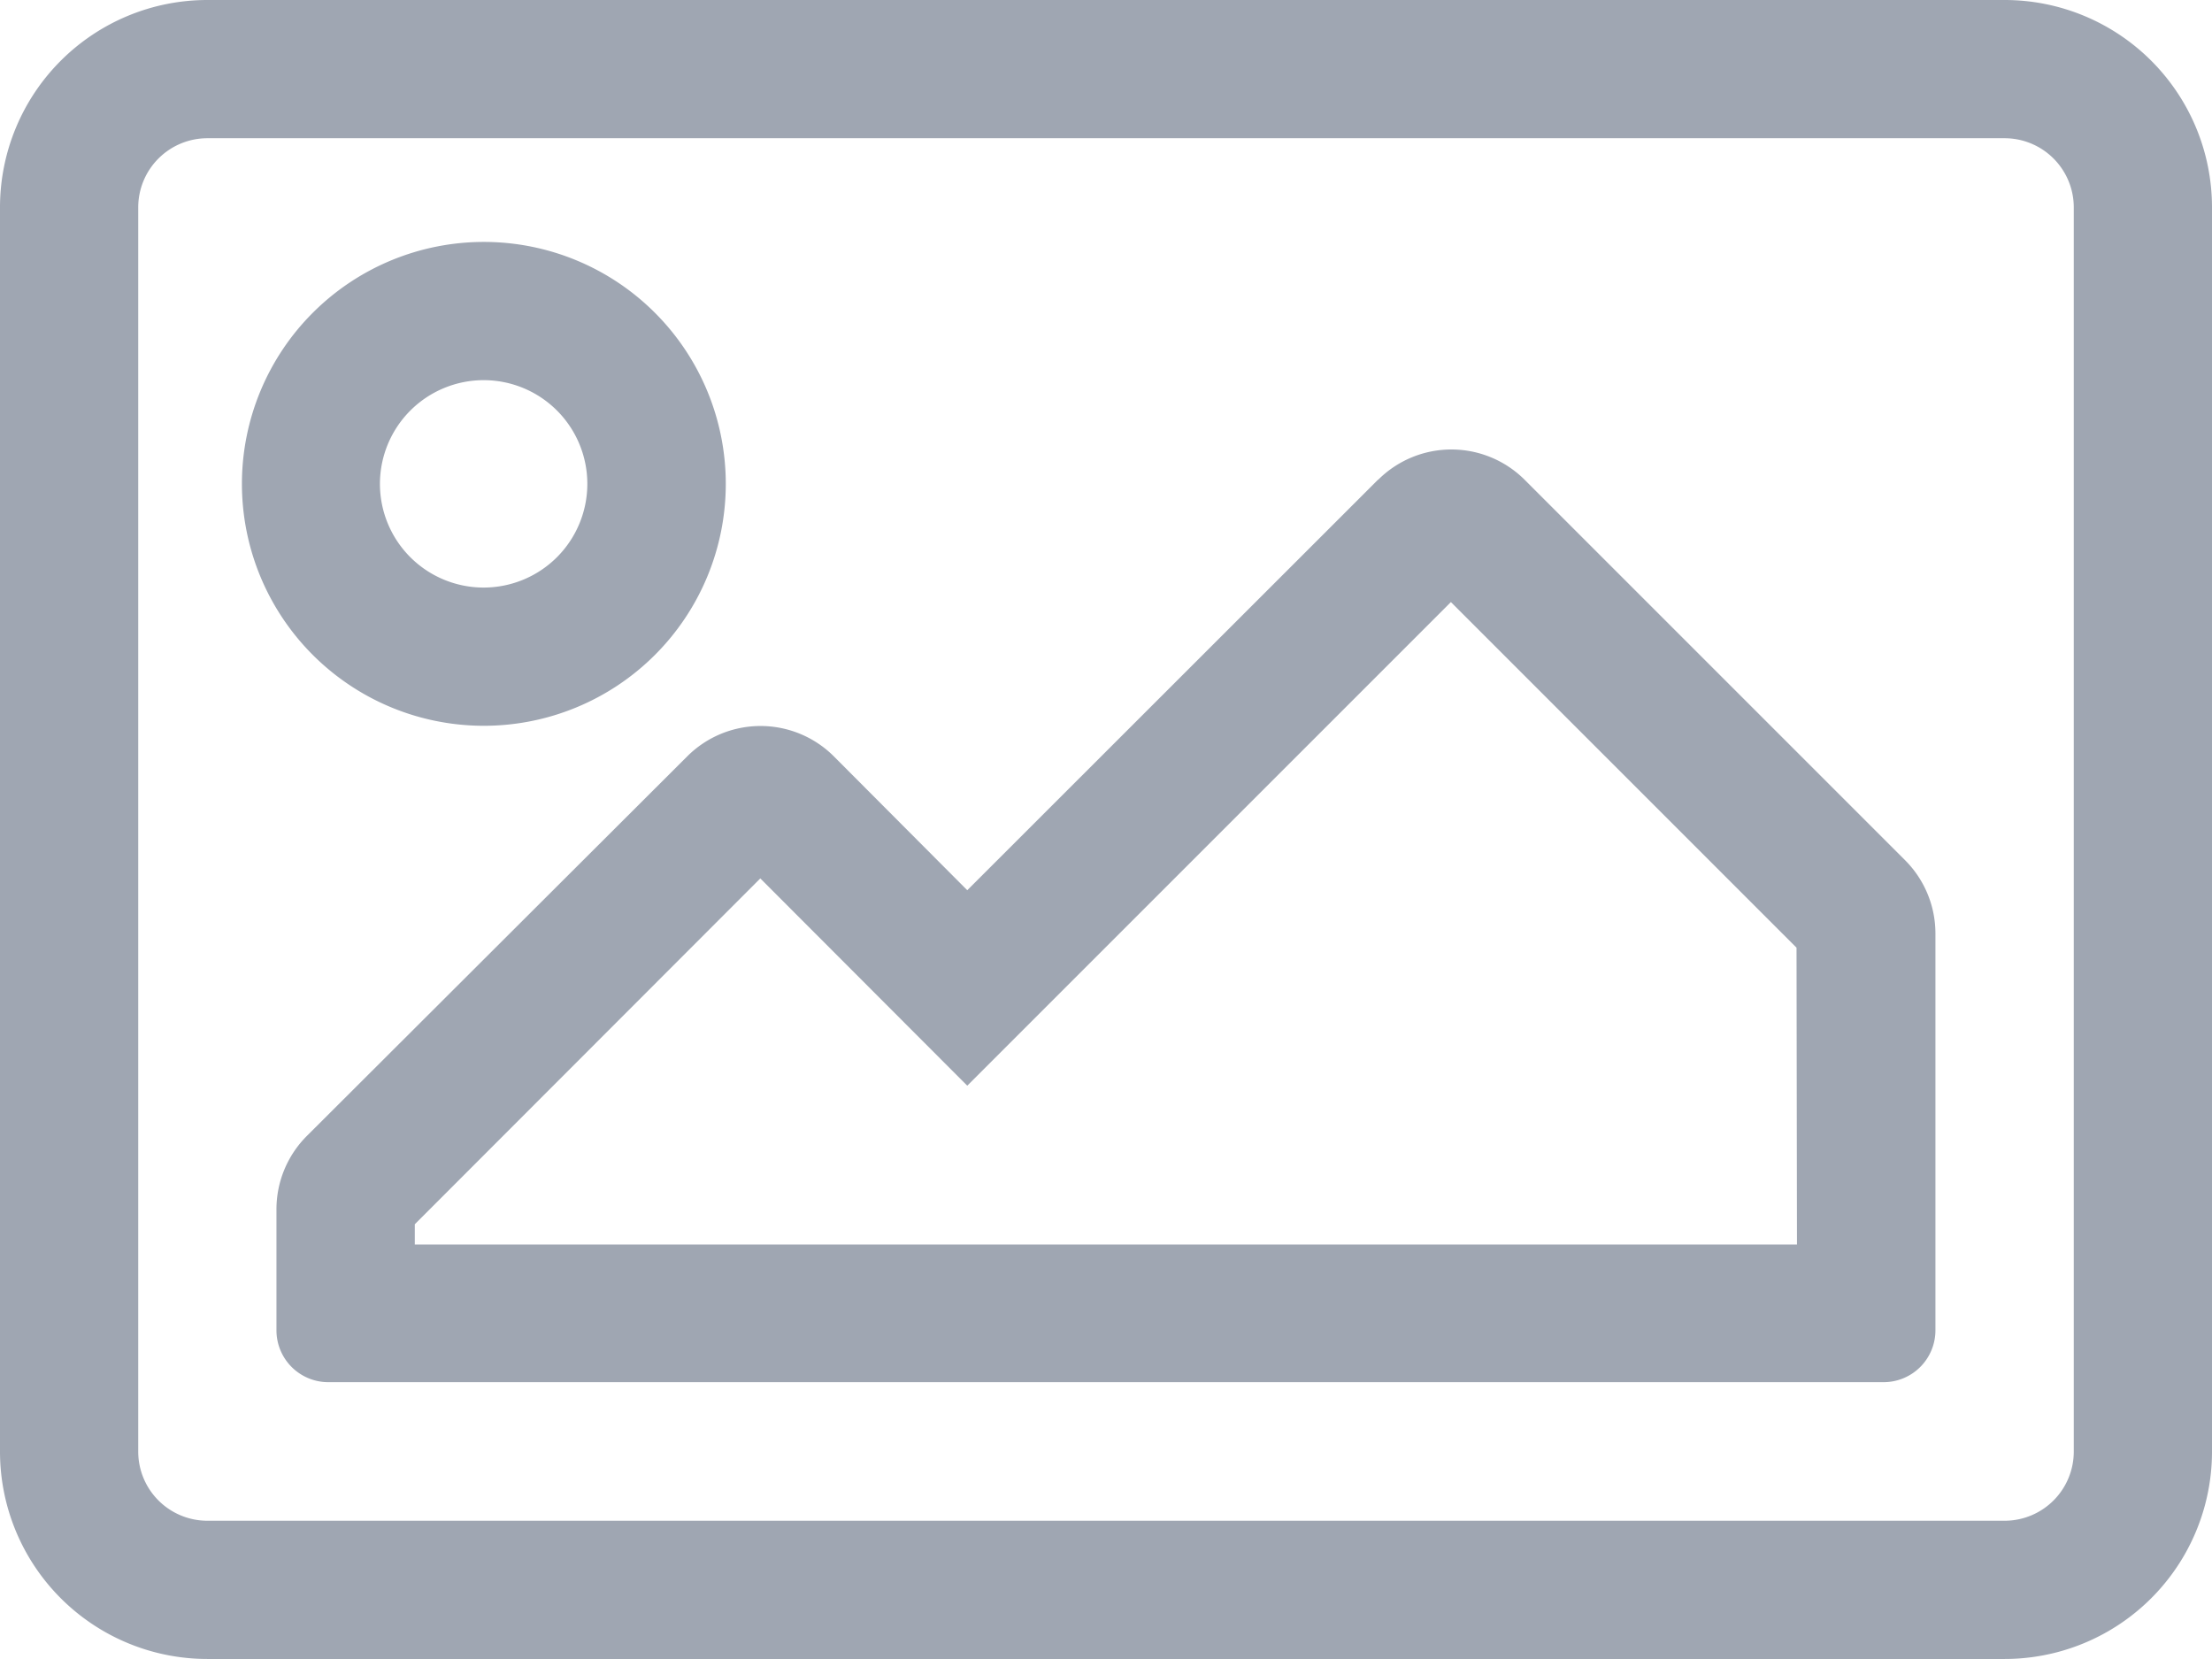 <svg xmlns="http://www.w3.org/2000/svg" width="19.667" height="14.75" viewBox="0 0 19.667 14.75">
  <path id="image" d="M17.823,64H1.844A1.844,1.844,0,0,0,0,65.844V76.906A1.844,1.844,0,0,0,1.844,78.75H17.823a1.844,1.844,0,0,0,1.844-1.844V65.844A1.844,1.844,0,0,0,17.823,64Zm.615,12.906a.615.615,0,0,1-.615.615H1.844a.615.615,0,0,1-.615-.615V65.844a.615.615,0,0,1,.615-.615H17.823a.615.615,0,0,1,.615.615ZM4.3,70.453A2.151,2.151,0,1,0,2.151,68.3,2.151,2.151,0,0,0,4.3,70.453Zm0-3.073a.922.922,0,1,1-.922.922A.923.923,0,0,1,4.3,67.38Zm7.952.885L8.6,71.915,7.412,70.723a.922.922,0,0,0-1.3,0L2.728,74.1a.922.922,0,0,0-.27.652v1.076a.461.461,0,0,0,.461.461H16.747a.461.461,0,0,0,.461-.461V72.3a.922.922,0,0,0-.27-.652l-3.38-3.38A.922.922,0,0,0,12.254,68.265Zm3.725,6.8H3.688v-.18L6.76,71.81,8.6,73.653l4.3-4.3,3.073,3.073Z" transform="translate(0 -64)" fill="#9fa6b2"/>
</svg>
